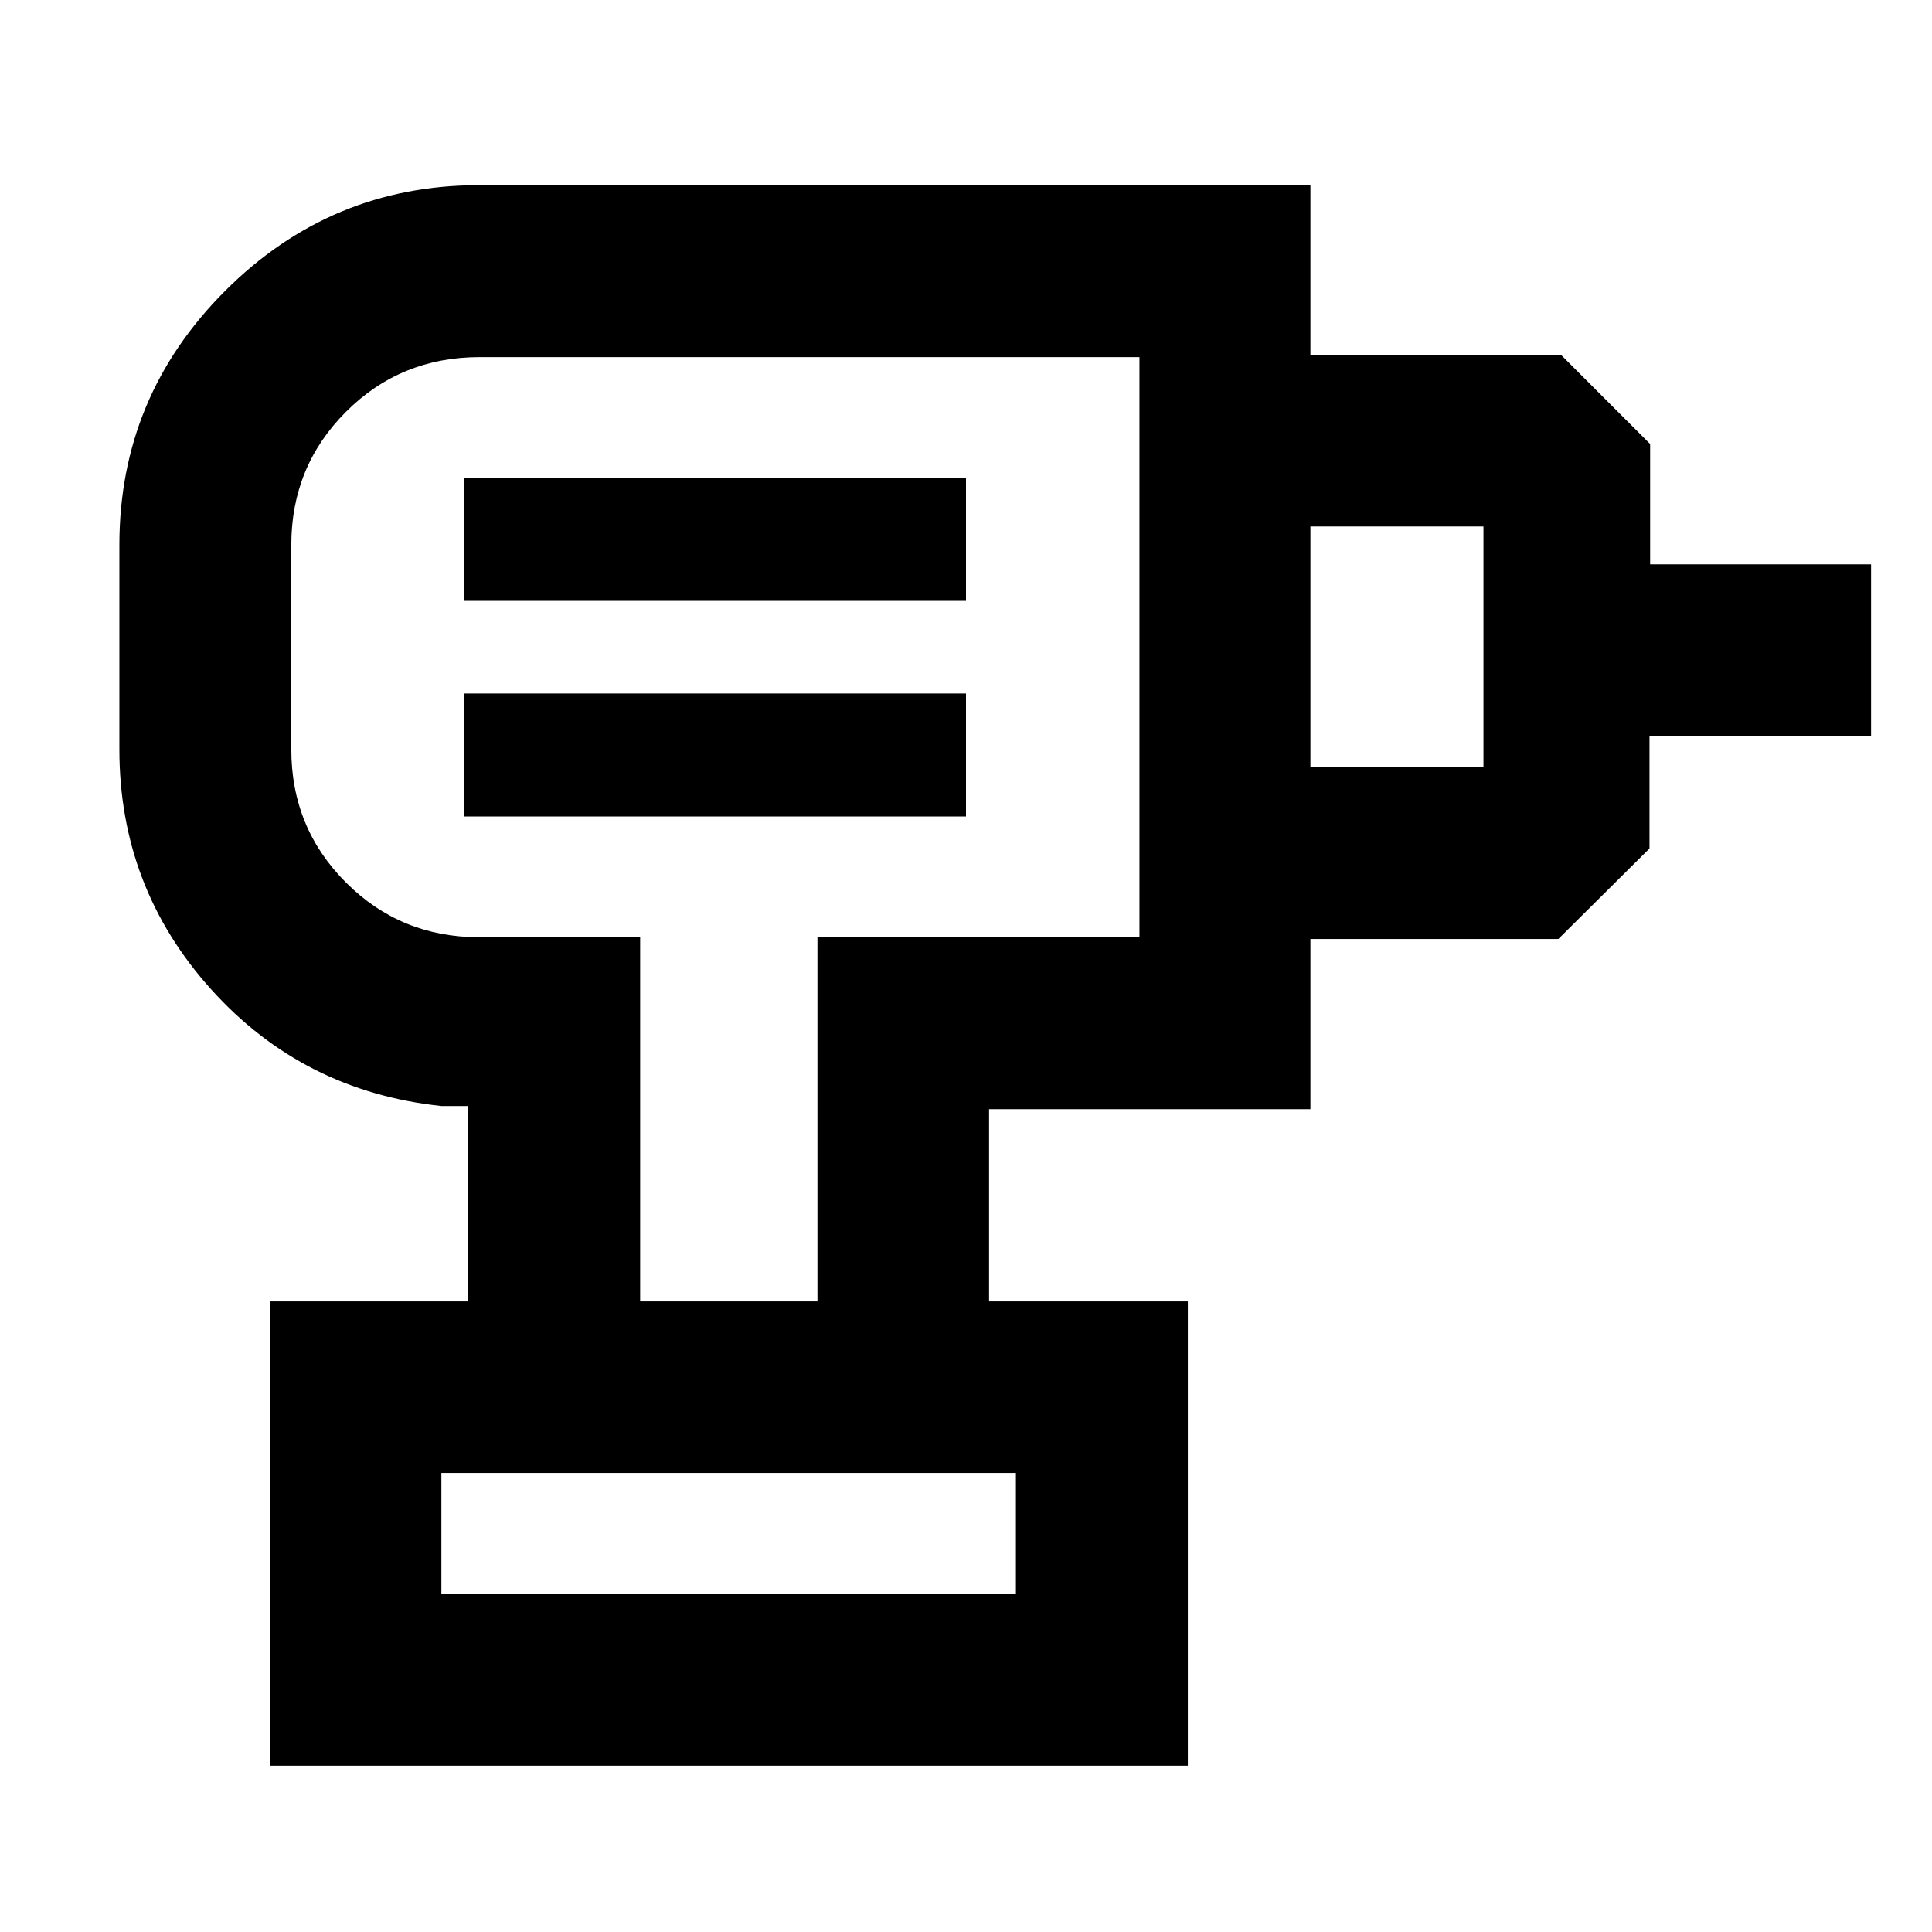 <svg xmlns="http://www.w3.org/2000/svg" height="40" viewBox="0 -960 960 960" width="40"><path d="M219.32-168.06H504.8v-60H219.32v60Zm11.46-386.23H480v-61.12H230.78v61.12Zm0-107.15H480v-61.11H230.78v61.11Zm420.36 168.03v-85.28h85.98v-119.7h-85.98v-85.28h124.5l44.3 44.3v59.8h109.78v85.28h-110.1v55.91l-45.29 44.97H651.14ZM491.46-313.33h-85.27v-180.96h160v-288.26H238.4q-39.31 0-66.48 27.17-27.17 27.16-27.17 66.16v101.6q0 39 27.17 66.16 27.17 27.17 66.17 27.17h80v180.96h-85.44v-97.1h-13.33q-68.81-7.32-114.41-57.97-45.59-50.65-45.59-119.22v-101.6q0-73.66 52.51-126.21 52.52-52.56 126.26-52.56h413.05v459.13H491.46v95.53ZM134.04-82.62v-230.71h456.19v230.71H134.04ZM355.8-638.75Zm149 470.69H219.32 504.8Z"/></svg>